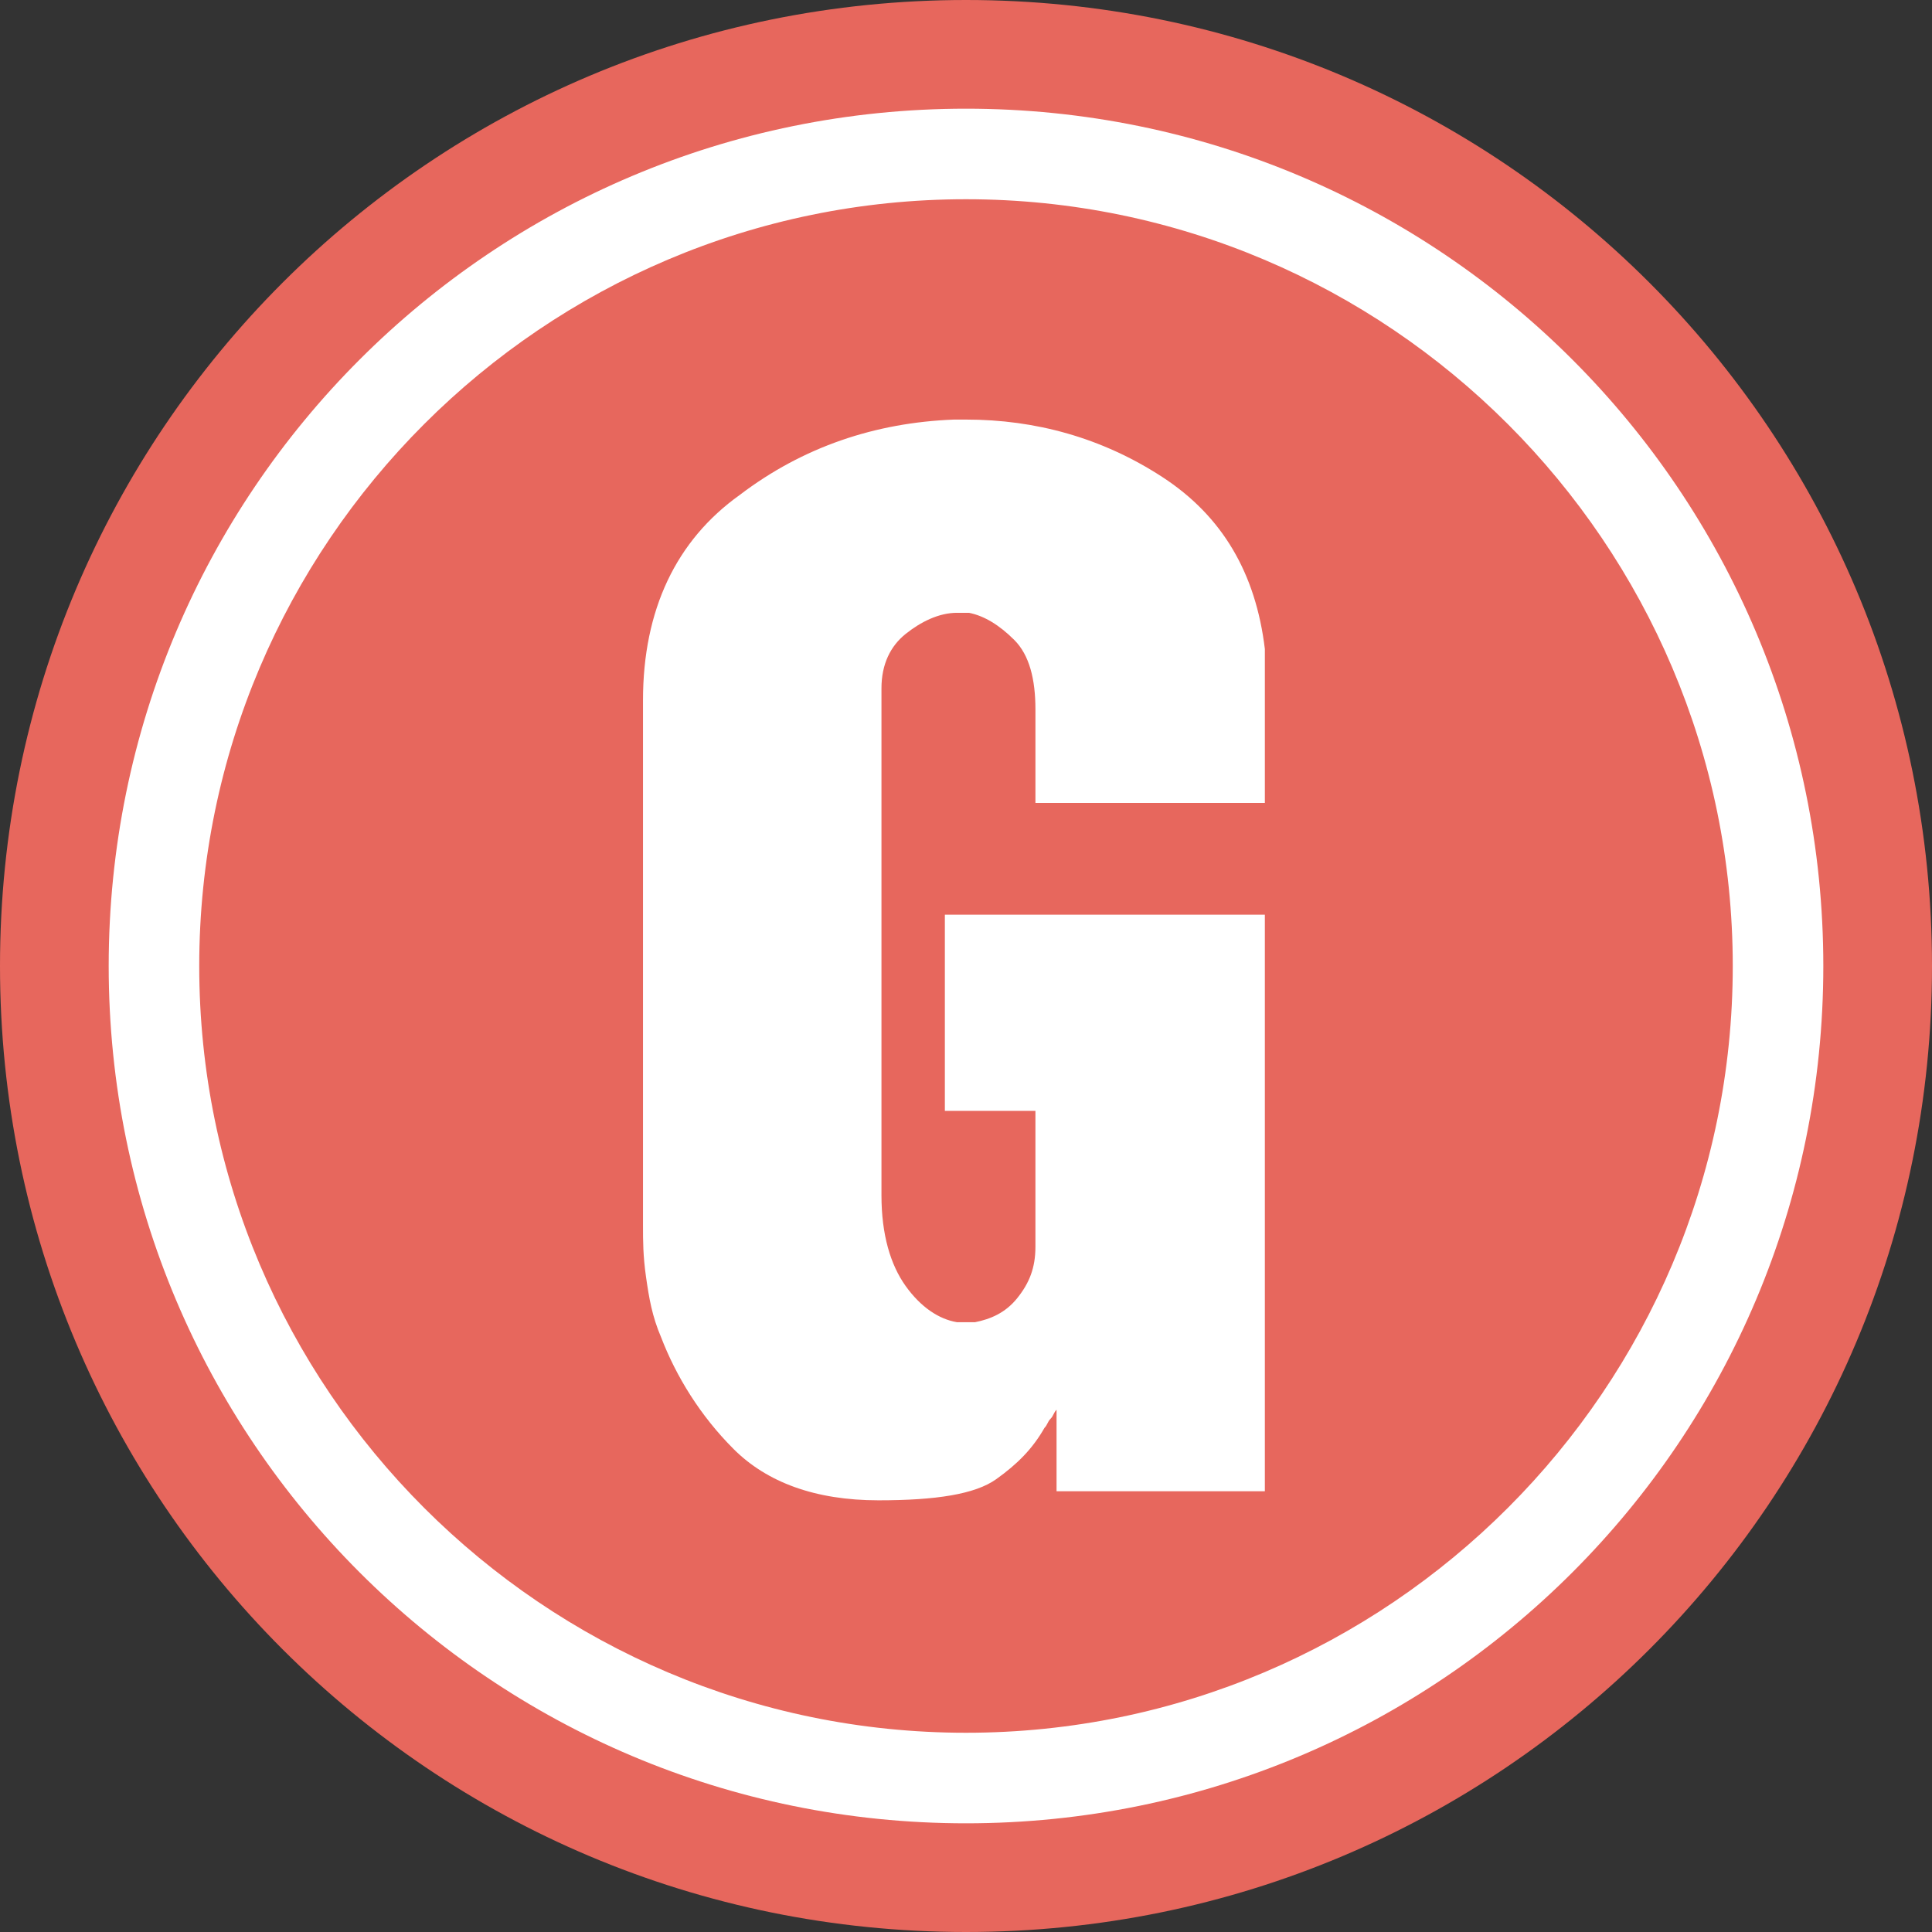 <?xml version="1.0" encoding="utf-8"?>
<!-- Generator: Adobe Illustrator 15.0.0, SVG Export Plug-In . SVG Version: 6.00 Build 0)  -->
<!DOCTYPE svg PUBLIC "-//W3C//DTD SVG 1.1//EN" "http://www.w3.org/Graphics/SVG/1.1/DTD/svg11.dtd">
<svg version="1.1" id="图层_1" xmlns="http://www.w3.org/2000/svg" xmlns:xlink="http://www.w3.org/1999/xlink" x="0px" y="0px"
	 width="277.8px" height="277.8px" viewBox="0 0 277.8 277.8" enable-background="new 0 0 277.8 277.8" xml:space="preserve">
<rect x="0" y="0" width="277.8" height="277.8" fill="#333333" stroke="none"/>
<g>
	<path fill="#E7675D" d="M138.9,0C62.072,0,0,62.071,0,138.9S62.072,277.8,138.9,277.8c76.83,0,138.9-62.071,138.9-138.9
		S215.73,0,138.9,0z"/>
</g>
<g>
	<g>
		<path fill="#FFFFFF" d="M138.9,262.173c-68.147,0-123.272-55.125-123.272-123.273c0-68.148,55.125-123.273,123.272-123.273
			c68.148,0,123.273,55.125,123.273,123.273C262.173,207.048,207.048,262.173,138.9,262.173z M138.9,28.648
			c-60.769,0-110.252,49.483-110.252,110.252c0,60.77,49.483,110.252,110.252,110.252c60.771,0,110.252-49.484,110.252-110.252
			C249.152,78.132,199.667,28.648,138.9,28.648z"/>
	</g>
</g>
<g>
	<g>
		<path fill="#FFFFFF" d="M148.884,115.46v-13.456c0-4.34-0.869-7.813-3.039-9.983s-4.342-3.472-6.511-3.906H138.9h-0.434h-0.434
			c0,0,0,0-0.434,0c-2.604,0-5.209,1.302-7.379,3.038c-2.17,1.736-3.474,4.341-3.474,7.813v72.922c0,5.643,1.302,9.984,3.474,13.021
			c2.17,3.037,4.773,4.773,7.379,5.209c0.434,0,0.434,0,0.867,0s0.434,0,0.868,0h0.435h0.435c2.17-0.436,4.34-1.304,6.076-3.474
			c1.735-2.171,2.604-4.341,2.604-7.38v-19.532h-13.022V131.52h46.011v82.905h-29.951v-11.721c-0.434,0.436-0.434,0.869-0.867,1.303
			c-0.436,0.435-0.436,0.869-0.869,1.304c-1.735,3.038-3.905,5.208-6.942,7.379c-3.039,2.17-8.683,3.038-16.931,3.038
			c-9.114,0-16.06-2.604-20.834-7.379c-4.774-4.773-8.248-10.418-10.418-16.061c-1.301-3.039-1.735-5.645-2.17-8.683
			c-0.434-3.039-0.434-5.209-0.434-7.38V100.7c0-13.022,4.775-23.005,13.891-29.517c9.115-6.945,19.533-10.417,30.817-10.852
			c0.435,0,0.868,0,0.868,0c0.434,0,0.434,0,0.868,0c9.983,0,19.532,2.604,28.214,8.248c8.682,5.643,13.455,13.89,14.758,24.741
			v22.137h-32.988V115.46L148.884,115.46z"/>
	</g>
</g>
</svg>
